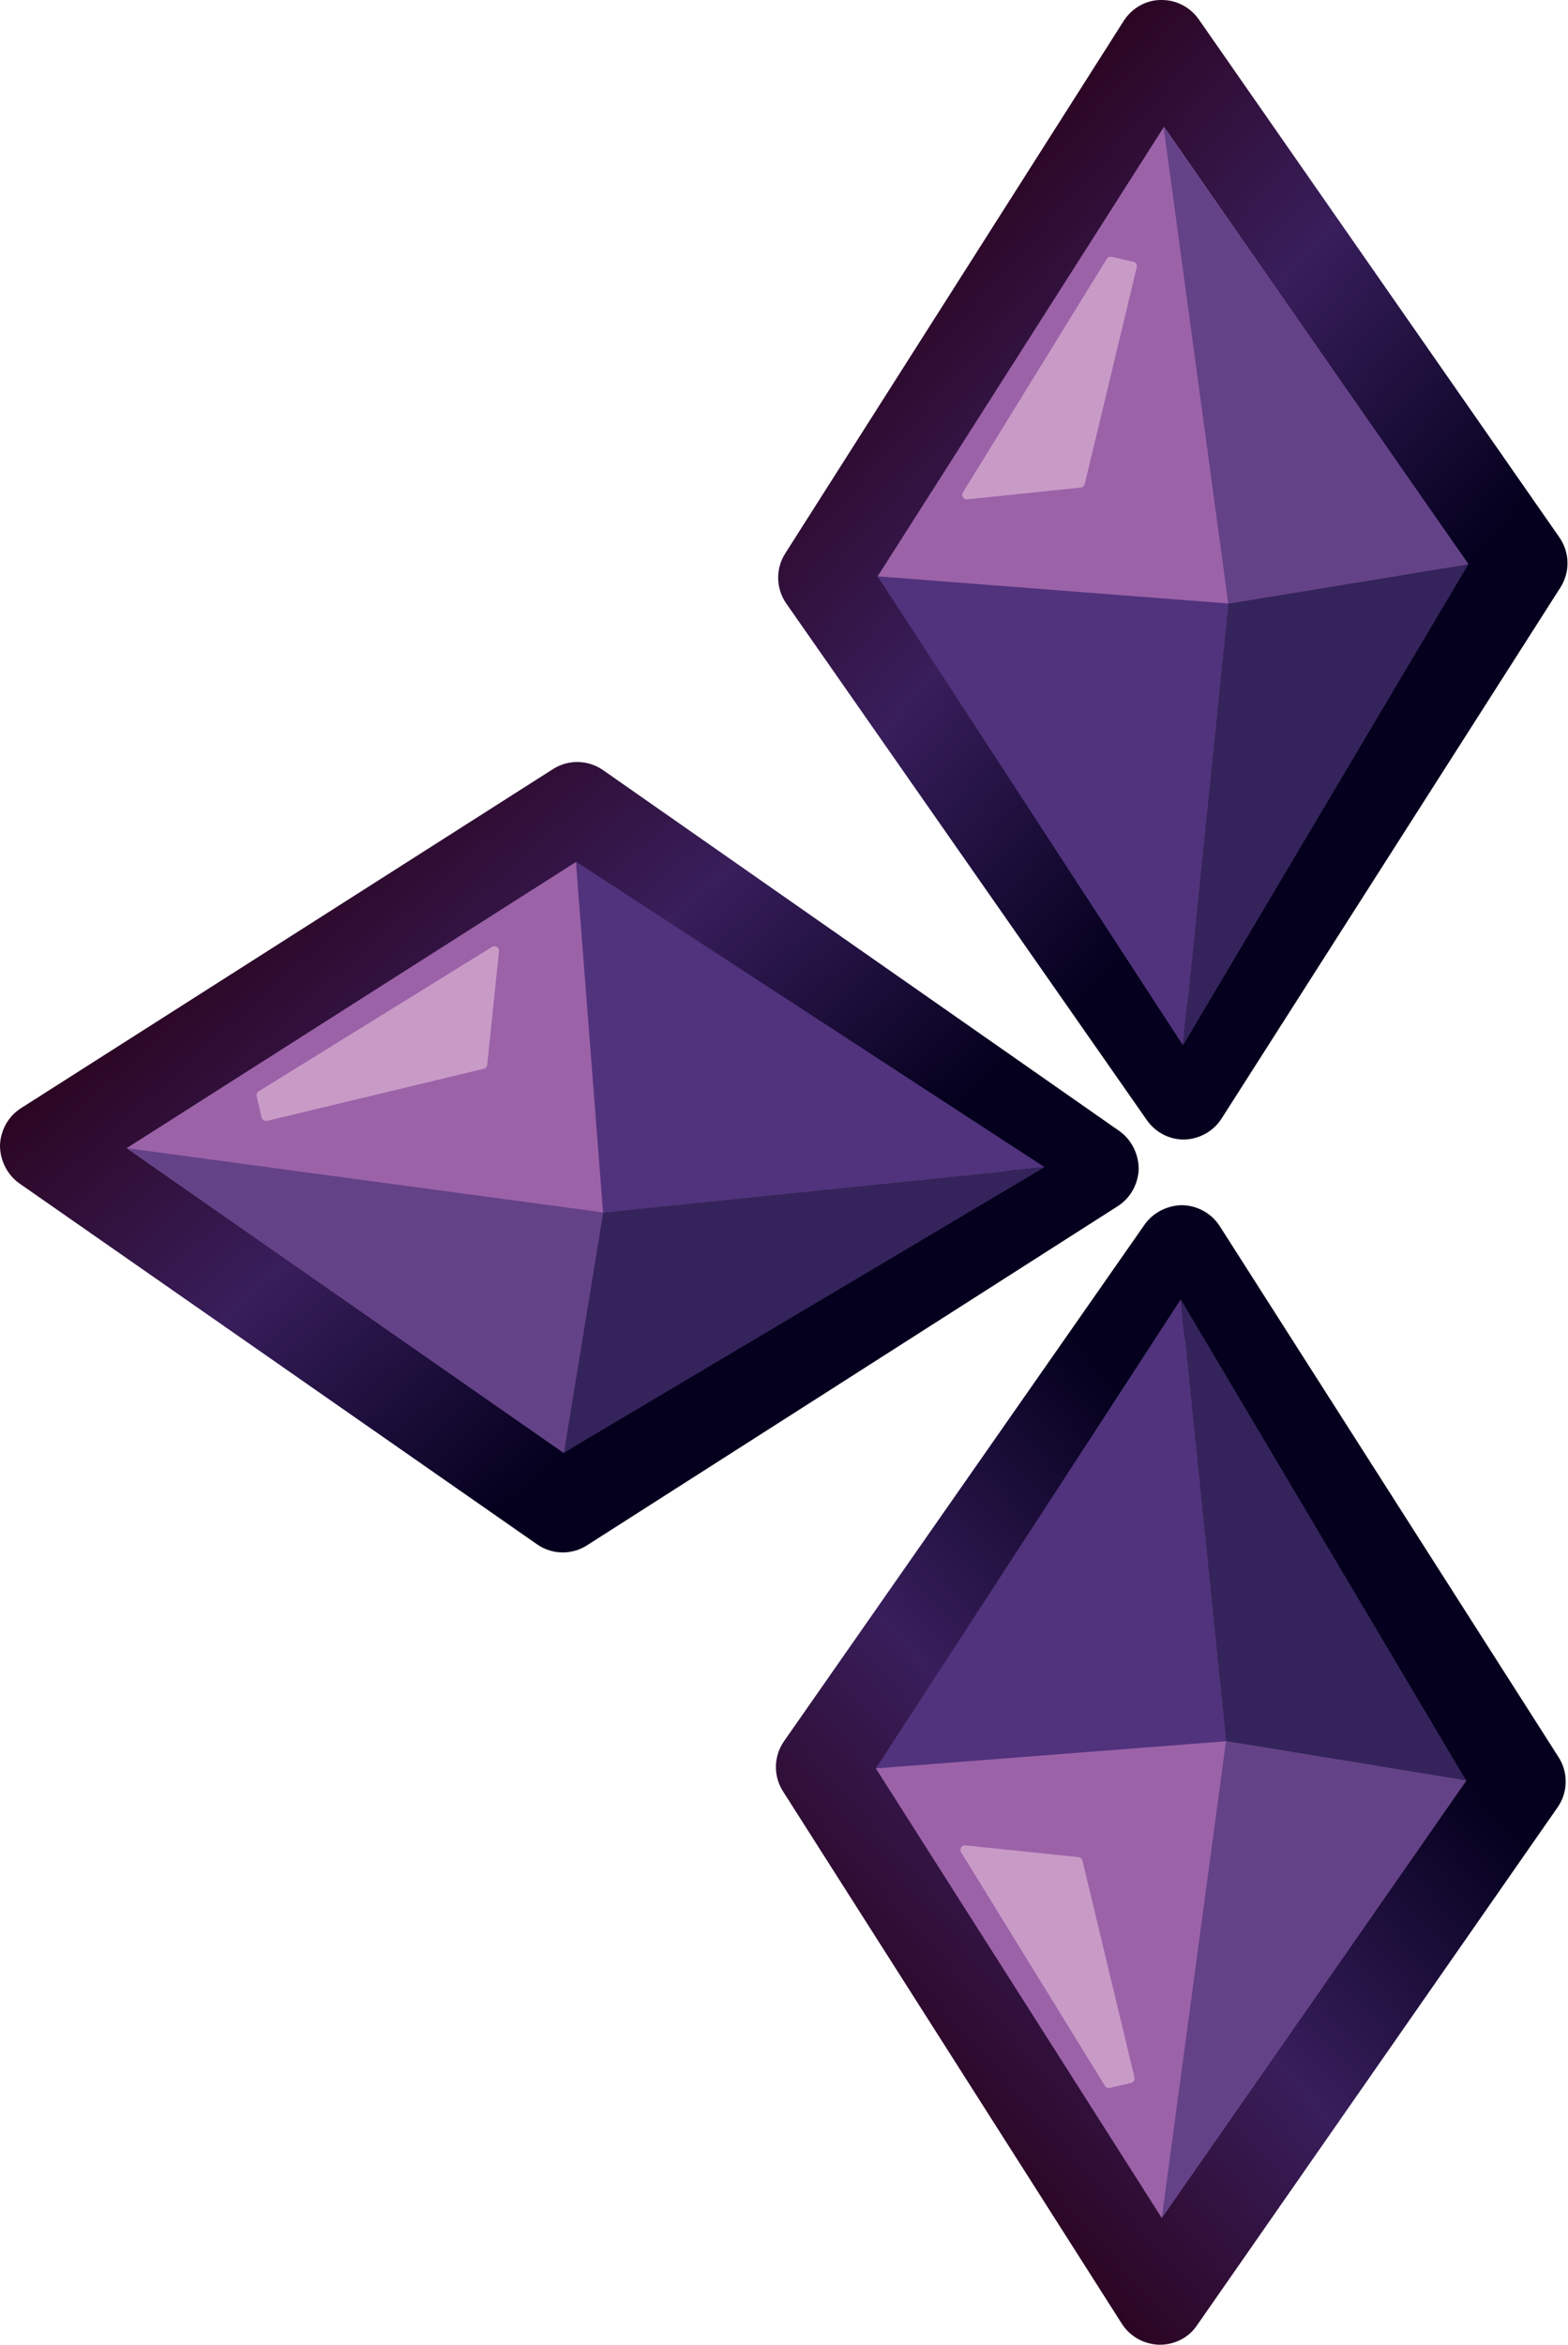 <?xml version="1.0" encoding="utf-8"?>
<!-- Generator: Adobe Illustrator 19.0.0, SVG Export Plug-In . SVG Version: 6.00 Build 0)  -->
<svg version="1.1" id="Layer_1" xmlns="http://www.w3.org/2000/svg" xmlns:xlink="http://www.w3.org/1999/xlink" x="0px" y="0px"
	 viewBox="0 0 346.6 517.9" style="enable-background:new 0 0 346.6 517.9;" xml:space="preserve">
<style type="text/css">
	.st0{fill:#9C62A8;}
	.st1{fill:url(#XMLID_43_);}
	.st2{fill:#9C62A8;stroke:#412266;stroke-width:12;stroke-linejoin:round;stroke-miterlimit:10;}
	.st3{fill:#50337C;}
	.st4{fill:#35245B;}
	.st5{fill:#634287;}
	.st6{fill:#C89BC7;stroke:#C89BC7;stroke-width:3;stroke-linecap:round;stroke-linejoin:round;stroke-miterlimit:10;}
	.st7{fill:#C89BC7;stroke:#C89BC7;stroke-width:2;stroke-linecap:round;stroke-linejoin:round;stroke-miterlimit:10;}
	.st8{fill:url(#XMLID_45_);}
	.st9{fill:url(#XMLID_46_);}
</style>
<g id="XMLID_1017_">
	<g id="XMLID_10_">
		<polygon id="XMLID_1_" class="st0" points="241.7,258 124.4,332.9 10,253.2 127.6,178.3 		"/>
		
			<linearGradient id="XMLID_43_" gradientUnits="userSpaceOnUse" x1="-6337.722" y1="-2843.894" x2="-6162.77" y2="-2874.742" gradientTransform="matrix(-0.525 -0.851 0.851 -0.525 -722.346 -6565.072)">
			<stop  offset="0.222" style="stop-color:#04001D"/>
			<stop  offset="0.632" style="stop-color:#381E5B"/>
			<stop  offset="1" style="stop-color:#2B0522"/>
		</linearGradient>
		<path id="XMLID_7_" class="st1" d="M124.4,342.9c-2,0-4-0.6-5.7-1.8L4.3,261.4c-2.7-1.9-4.3-5.1-4.3-8.4c0.1-3.3,1.8-6.4,4.6-8.2
			l117.6-74.9c3.4-2.2,7.8-2.1,11.1,0.2l114.1,79.7c2.7,1.9,4.3,5.1,4.3,8.4c-0.1,3.3-1.8,6.4-4.6,8.2l-117.3,74.9
			C128.1,342.4,126.2,342.9,124.4,342.9z M28,253.6l96.6,67.3l99.1-63.2l-96.4-67.3L28,253.6z"/>
	</g>
	<path id="XMLID_1023_" class="st2" d="M127.6,178.3"/>
	<polygon id="XMLID_1022_" class="st3" points="127.3,190.3 230.9,257.8 133.3,267.8 	"/>
	<polygon id="XMLID_1021_" class="st4" points="124.6,320.9 133.3,267.8 230.9,257.8 	"/>
	<polygon id="XMLID_1020_" class="st5" points="28,253.6 124.6,320.9 133.3,267.8 	"/>
	<path id="XMLID_1019_" class="st6" d="M56,254.6"/>
	<polygon id="XMLID_1018_" class="st7" points="109.3,210 106.7,235.1 58.8,246.6 57.7,241.9 	"/>
</g>
<g id="XMLID_1009_">
	<g id="XMLID_15_">
		<polygon id="XMLID_11_" class="st0" points="261.3,276.3 336.2,393.6 256.4,507.9 181.5,390.3 		"/>
		
			<linearGradient id="XMLID_45_" gradientUnits="userSpaceOnUse" x1="-8026.673" y1="3777.966" x2="-7851.722" y2="3747.117" gradientTransform="matrix(-0.851 0.525 -0.525 -0.851 -4522.483 7762.739)">
			<stop  offset="0.222" style="stop-color:#04001D"/>
			<stop  offset="0.632" style="stop-color:#381E5B"/>
			<stop  offset="1" style="stop-color:#2B0522"/>
		</linearGradient>
		<path id="XMLID_12_" class="st8" d="M256.4,517.9c-0.1,0-0.1,0-0.2,0c-3.3-0.1-6.4-1.8-8.2-4.6l-74.9-117.6
			c-2.2-3.4-2.1-7.8,0.2-11.1l79.7-114.1c1.9-2.7,5.1-4.3,8.4-4.3c3.3,0.1,6.4,1.8,8.2,4.6l74.9,117.3c2.2,3.4,2.1,7.8-0.2,11.1
			l-79.7,114.4C262.8,516.3,259.7,517.9,256.4,517.9z M193.6,390.6l63.2,99.3l67.3-96.6l-63.2-99.1L193.6,390.6z"/>
	</g>
	<path id="XMLID_1015_" class="st2" d="M181.5,390.3"/>
	<polygon id="XMLID_1014_" class="st3" points="193.6,390.6 261,287 271,384.6 	"/>
	<polygon id="XMLID_1013_" class="st4" points="324.1,393.3 271,384.6 261,287 	"/>
	<polygon id="XMLID_1012_" class="st5" points="256.8,489.9 324.1,393.3 271,384.6 	"/>
	<path id="XMLID_1011_" class="st6" d="M257.9,461.9"/>
	<polygon id="XMLID_1010_" class="st7" points="213.3,408.6 238.3,411.2 249.8,459.1 245.1,460.2 	"/>
</g>
<g id="XMLID_1001_">
	<g id="XMLID_2_">
		<g id="XMLID_55_">
			<polygon id="XMLID_59_" class="st0" points="261.7,241.7 336.6,124.4 256.9,10 182,127.6 			"/>
			
				<linearGradient id="XMLID_46_" gradientUnits="userSpaceOnUse" x1="-6028.109" y1="537.531" x2="-5853.158" y2="506.682" gradientTransform="matrix(-0.851 -0.525 -0.525 0.851 -4522.483 -3437.626)">
				<stop  offset="0.222" style="stop-color:#04001D"/>
				<stop  offset="0.632" style="stop-color:#381E5B"/>
				<stop  offset="1" style="stop-color:#2B0522"/>
			</linearGradient>
			<path id="XMLID_56_" class="st9" d="M261.7,251.7c-3.3,0-6.3-1.6-8.2-4.3l-79.7-114.1c-2.3-3.3-2.4-7.7-0.2-11.1L248.4,4.6
				c1.8-2.8,4.9-4.6,8.2-4.6c0.1,0,0.1,0,0.2,0c3.3,0,6.3,1.6,8.2,4.3l79.7,114.4c2.3,3.3,2.4,7.7,0.2,11.1l-74.9,117.3
				c-1.8,2.8-4.9,4.5-8.2,4.6C261.9,251.7,261.8,251.7,261.7,251.7z M194,127.3l67.3,96.4l63.2-99.1L257.3,28L194,127.3z"/>
		</g>
	</g>
	<path id="XMLID_1007_" class="st2" d="M182,127.6"/>
	<polygon id="XMLID_1006_" class="st3" points="194,127.3 261.5,230.9 271.5,133.3 	"/>
	<polygon id="XMLID_1005_" class="st4" points="324.6,124.6 271.5,133.3 261.5,230.9 	"/>
	<polygon id="XMLID_1004_" class="st5" points="257.2,28 324.6,124.6 271.5,133.3 	"/>
	<path id="XMLID_1003_" class="st6" d="M258.3,56"/>
	<polygon id="XMLID_1002_" class="st7" points="213.7,109.3 238.8,106.7 250.3,58.8 245.5,57.7 	"/>
</g>
</svg>
